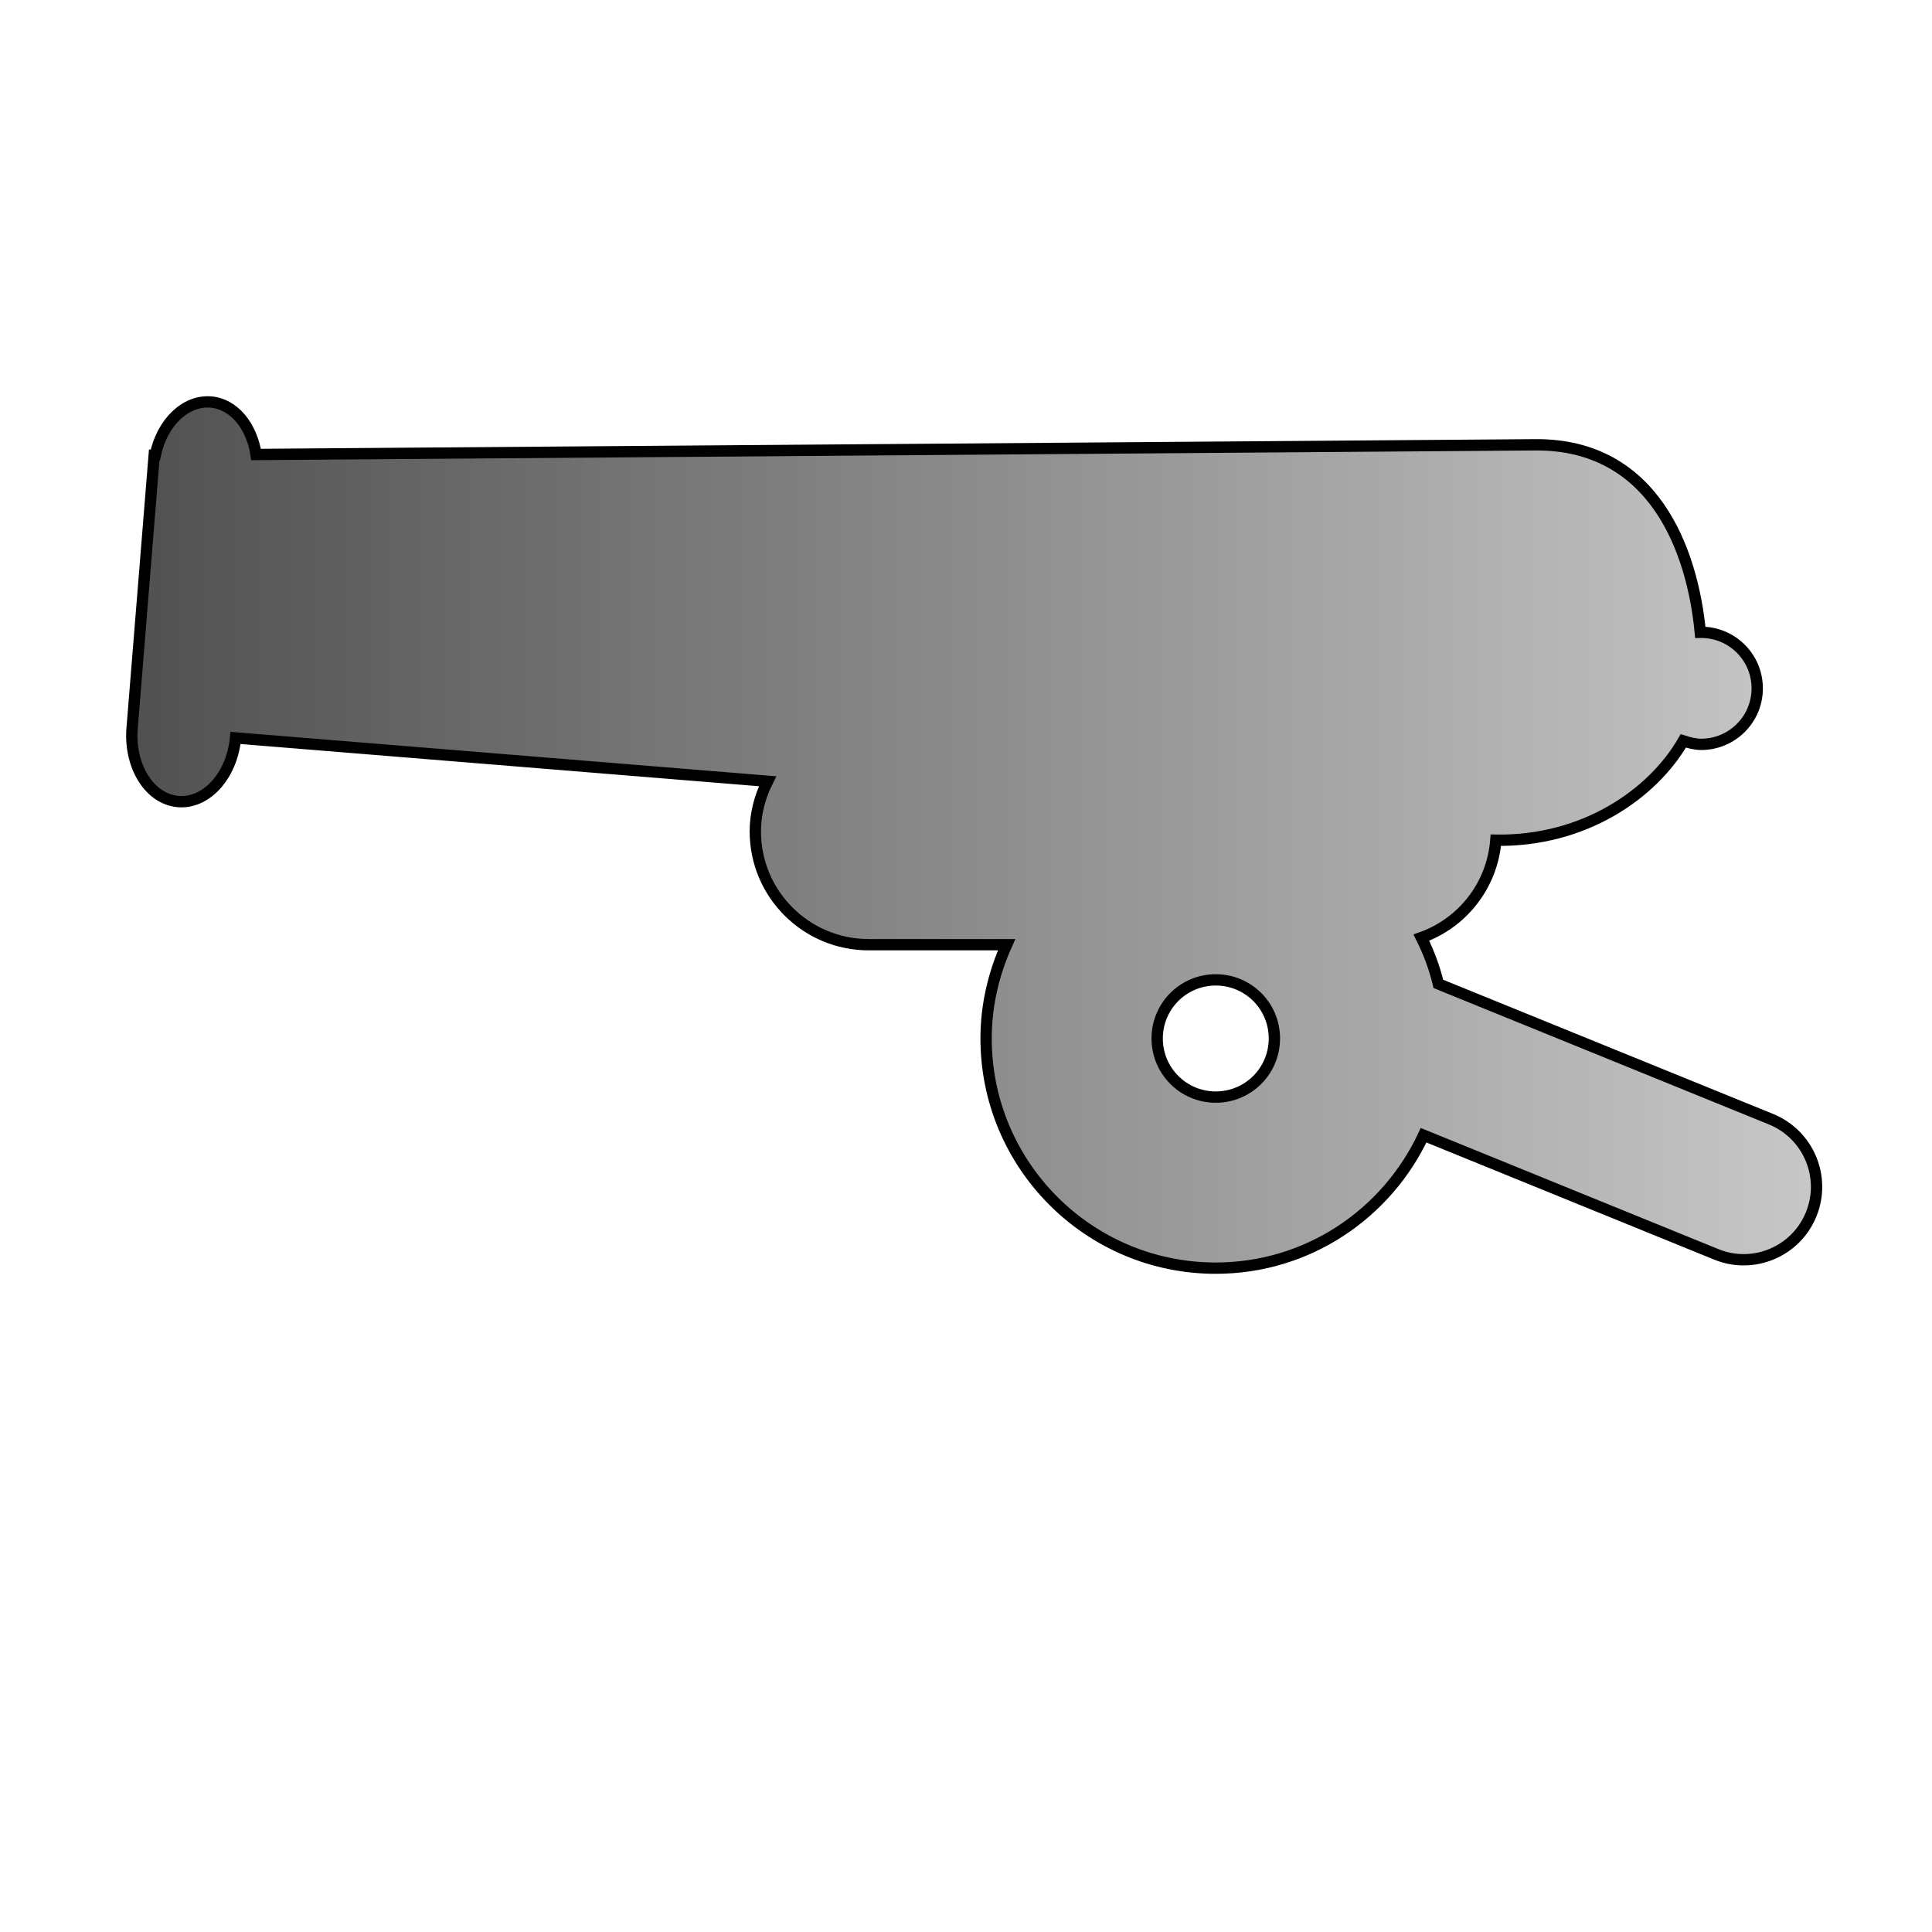 <?xml version="1.0" encoding="UTF-8" standalone="no"?>
<!-- Generator: Adobe Illustrator 14.0.0, SVG Export Plug-In . SVG Version: 6.00 Build 43363)  -->

<svg
   xmlns:dc="http://purl.org/dc/elements/1.1/"
   xmlns:cc="http://creativecommons.org/ns#"
   xmlns:rdf="http://www.w3.org/1999/02/22-rdf-syntax-ns#"
   xmlns:svg="http://www.w3.org/2000/svg"
   xmlns="http://www.w3.org/2000/svg"
   xmlns:sodipodi="http://sodipodi.sourceforge.net/DTD/sodipodi-0.dtd"
   xmlns:inkscape="http://www.inkscape.org/namespaces/inkscape"
   version="1.1"
   id="icon"
   x="0px"
   y="0px"
   width="1024px"
   height="1024px"
   viewBox="0 0 1024 1024"
   enable-background="new 0 0 1024 1024"
   xml:space="preserve"
   inkscape:version="0.48.5 r10040"
   sodipodi:docname="artillery_de.svg"><sodipodi:namedview
     pagecolor="#ffffff"
     bordercolor="#666666"
     borderopacity="1"
     objecttolerance="10"
     gridtolerance="10"
     guidetolerance="10"
     inkscape:pageopacity="0"
     inkscape:pageshadow="2"
     inkscape:window-width="640"
     inkscape:window-height="480"
     id="namedview3876"
     showgrid="false"
     inkscape:zoom="0.23046875"
     inkscape:cx="512"
     inkscape:cy="512"
     inkscape:window-x="0"
     inkscape:window-y="0"
     inkscape:window-maximized="0"
     inkscape:current-layer="icon" /><defs
     id="defs3867"><linearGradient
       id="de_color"
       x1="44.971"
       y1="388.465"
       x2="691.613"
       y2="388.465"
       gradientTransform="matrix(1.39,0,0,0.719,4.339,-69.424)"
       gradientUnits="userSpaceOnUse"><stop
         offset="0%"
         style="stop-color:rgb(80,80,80);stop-opacity:1"
         id="stop3870" /><stop
         offset="100%"
         style="stop-color:rgb(200,200,200);stop-opacity:1"
         id="stop3872" /></linearGradient></defs><path
     d="m 938.805,593.247 -176.444,-71.768 c -2.064,-8.634 -5.132,-16.77 -9.01,-24.526 21.773,-7.76 37.604,-27.656 39.481,-51.62 46.739,0.719 83.029,-24.403 99.359,-52.652 2.941,0.938 6.132,1.845 9.449,1.845 16.392,0 29.721,-13.265 29.721,-29.659 0,-16.486 -13.329,-29.721 -29.721,-29.721 -0.126,0 -0.313,0.064 -0.439,0.064 -4.13,-43.393 -24.527,-99.955 -87.534,-99.456 l -677.942,5.132 c -2.314,-15.112 -11.699,-26.779 -23.964,-27.812 -13.64,-1.097 -25.966,11.136 -29.469,28.187 h -0.563 l -0.501,6.039 c 0,0.062 0,0.062 0,0.062 l -4.569,56.562 -6.693,82.718 0,0 c -1.314,19.928 9.511,36.979 24.527,38.199 15.016,1.22 28.468,-13.86 30.345,-33.727 l 282,22.963 c -4.003,8.009 -6.505,16.957 -6.505,26.592 0,33.131 26.903,60.037 60.066,60.037 h 73.143 c -6.819,15.142 -10.887,31.973 -10.887,49.681 0,67.261 54.497,121.76 121.698,121.76 48.928,0 90.726,-28.908 110.185,-70.454 l 155.11,63.134 c 19.646,8.071 42.297,-1.439 50.307,-21.212 8.072,-19.773 -1.501,-42.297 -21.15,-50.368 z m -294.45,-11.763 c -17.145,0 -31.034,-13.891 -31.034,-31.097 0,-17.145 13.89,-31.034 31.034,-31.034 17.269,0 31.097,13.89 31.097,31.034 -0.001,17.207 -13.829,31.097 -31.097,31.097 z"
     id="path3874"
     style="fill:url(#de_color);stroke:#000000;stroke-width:6"
     inkscape:connector-curvature="0" /></svg>